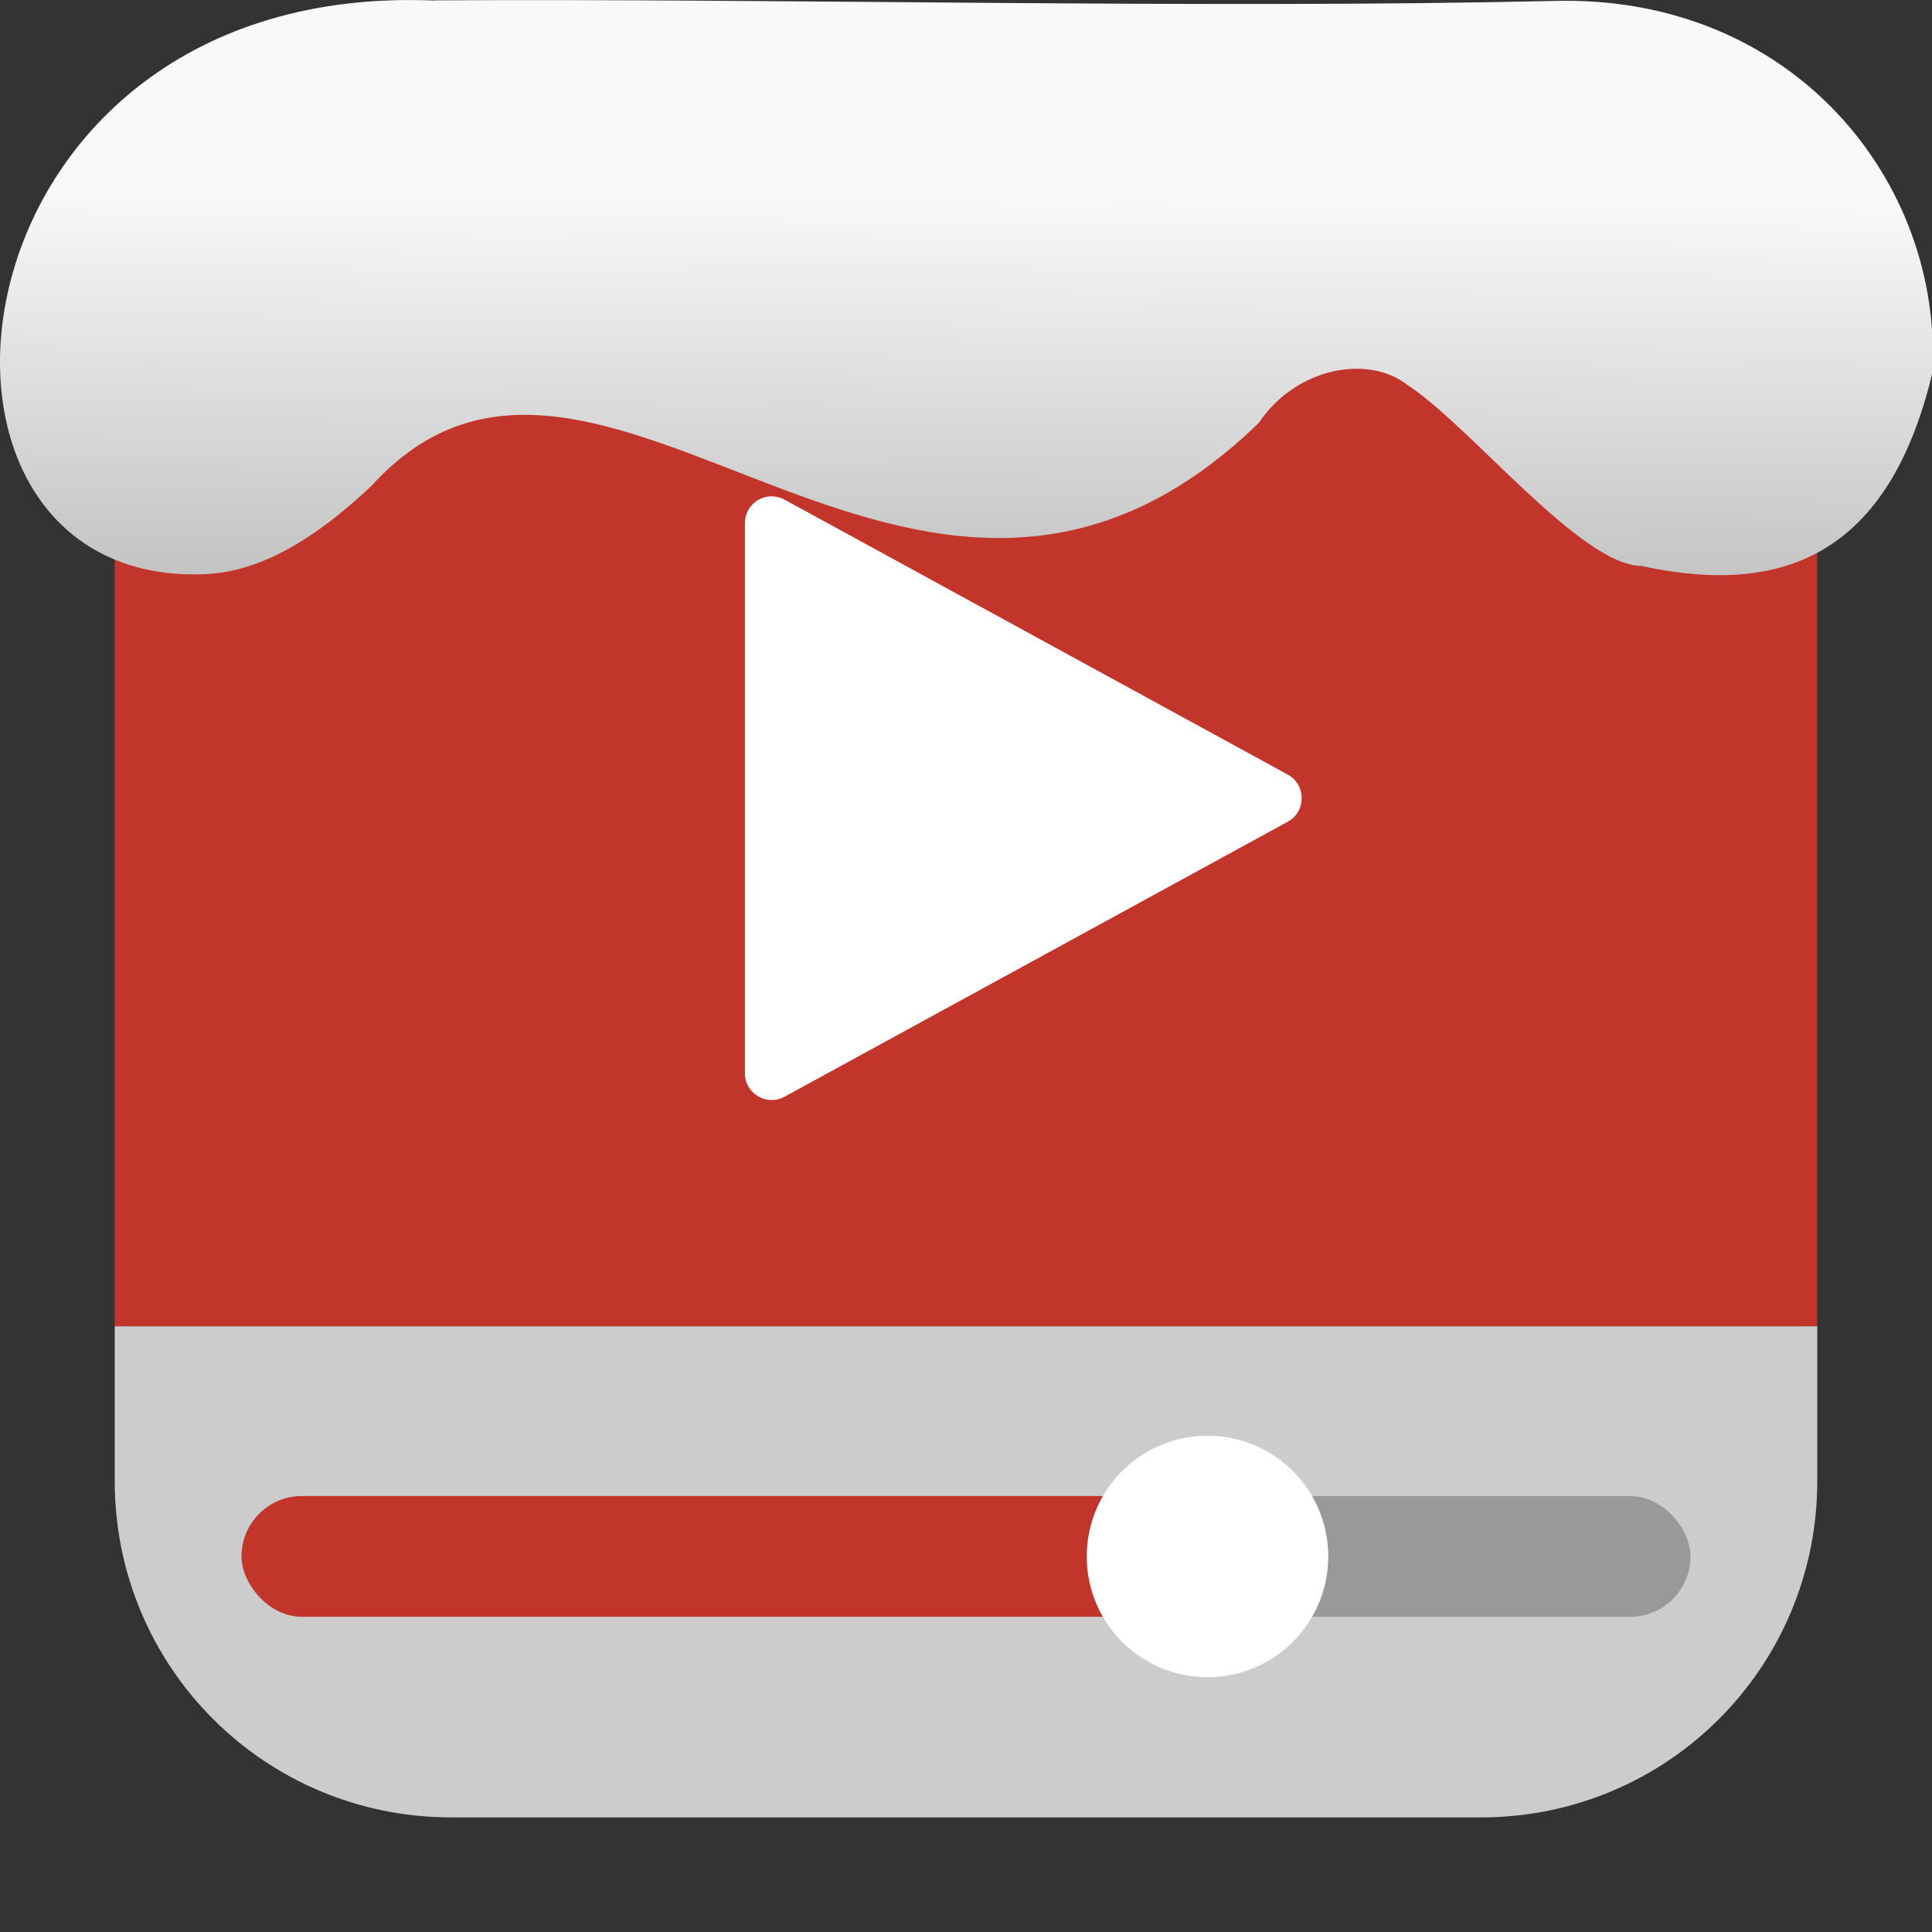 <svg xmlns="http://www.w3.org/2000/svg" viewBox="0 0 32 32"><rect x="0" y="0" width="32" height="32" fill="#333333" stroke="none"/><defs><linearGradient gradientTransform="matrix(2.592 0 0 2.585-157.93-277.73)" id="0" x1="67.894" y1="108.69" x2="67.854" y2="113.11" gradientUnits="userSpaceOnUse"><stop stop-color="#f9f9f9"/><stop offset="1" stop-color="#999"/></linearGradient></defs><g fill-rule="evenodd"><path d="m30.1 21.967h-28.2v2.561c0 3.089 2.488 5.574 5.576 5.574h17.05c3.089 0 5.574-2.486 5.574-5.574z" fill="#ccc"/><path d="m7.475 1.898c-3.089 0-5.576 2.488-5.576 5.576v14.492h28.2v-14.492c0-3.089-2.486-5.576-5.574-5.576z" fill="#c2352a"/></g><path d="m12.782 8.22c-.245 0-.444.199-.444.445v9.11c0 .338.361.552.657.39l8.335-4.555c.307-.169.307-.611 0-.78l-7.502-4.099-.833-.455c-.065-.036-.139-.055-.213-.055" fill="#fff"/><rect x="20" y="24.779" width="8" height="2" fill="#999" rx="1"/><rect x="4" y="24.779" width="16" height="2" fill="#c2352a" rx="1"/><circle r="2" cy="25.78" cx="20" fill="#fff"/>

   xmlns:dc="http://purl.org/dc/elements/1.1/"
   xmlns:cc="http://creativecommons.org/ns#"
   xmlns:rdf="http://www.w3.org/1999/02/22-rdf-syntax-ns#"
   xmlns:svg="http://www.w3.org/2000/svg"
   xmlns="http://www.w3.org/2000/svg"
   xmlns:xlink="http://www.w3.org/1999/xlink"
   xmlns:sodipodi="http://sodipodi.sourceforge.net/DTD/sodipodi-0.dtd"
   xmlns:inkscape="http://www.inkscape.org/namespaces/inkscape"
   version="1"
   width="32"
   height="32"
   id="svg12"
   sodipodi:docname="snow-top-4.svg"
   inkscape:version="0.92.1 r"&gt;
  <path d="m7.196.009c-8.161-.339-9.231 9.523-3.968 9.505.669.003 1.581-.197 2.929-1.471 3.773-4.147 9.01 4.479 14.696-1.042.61-.911 1.804-1.135 2.455-.627 1.045.677 2.87 2.991 3.88 3 2.359.513 4.095-.198 4.816-3.188.185-3.165-2.303-6.286-6.281-6.17-5.832.133-12.809-.045-18.527-.01" fill="url(#0)"/></svg>
